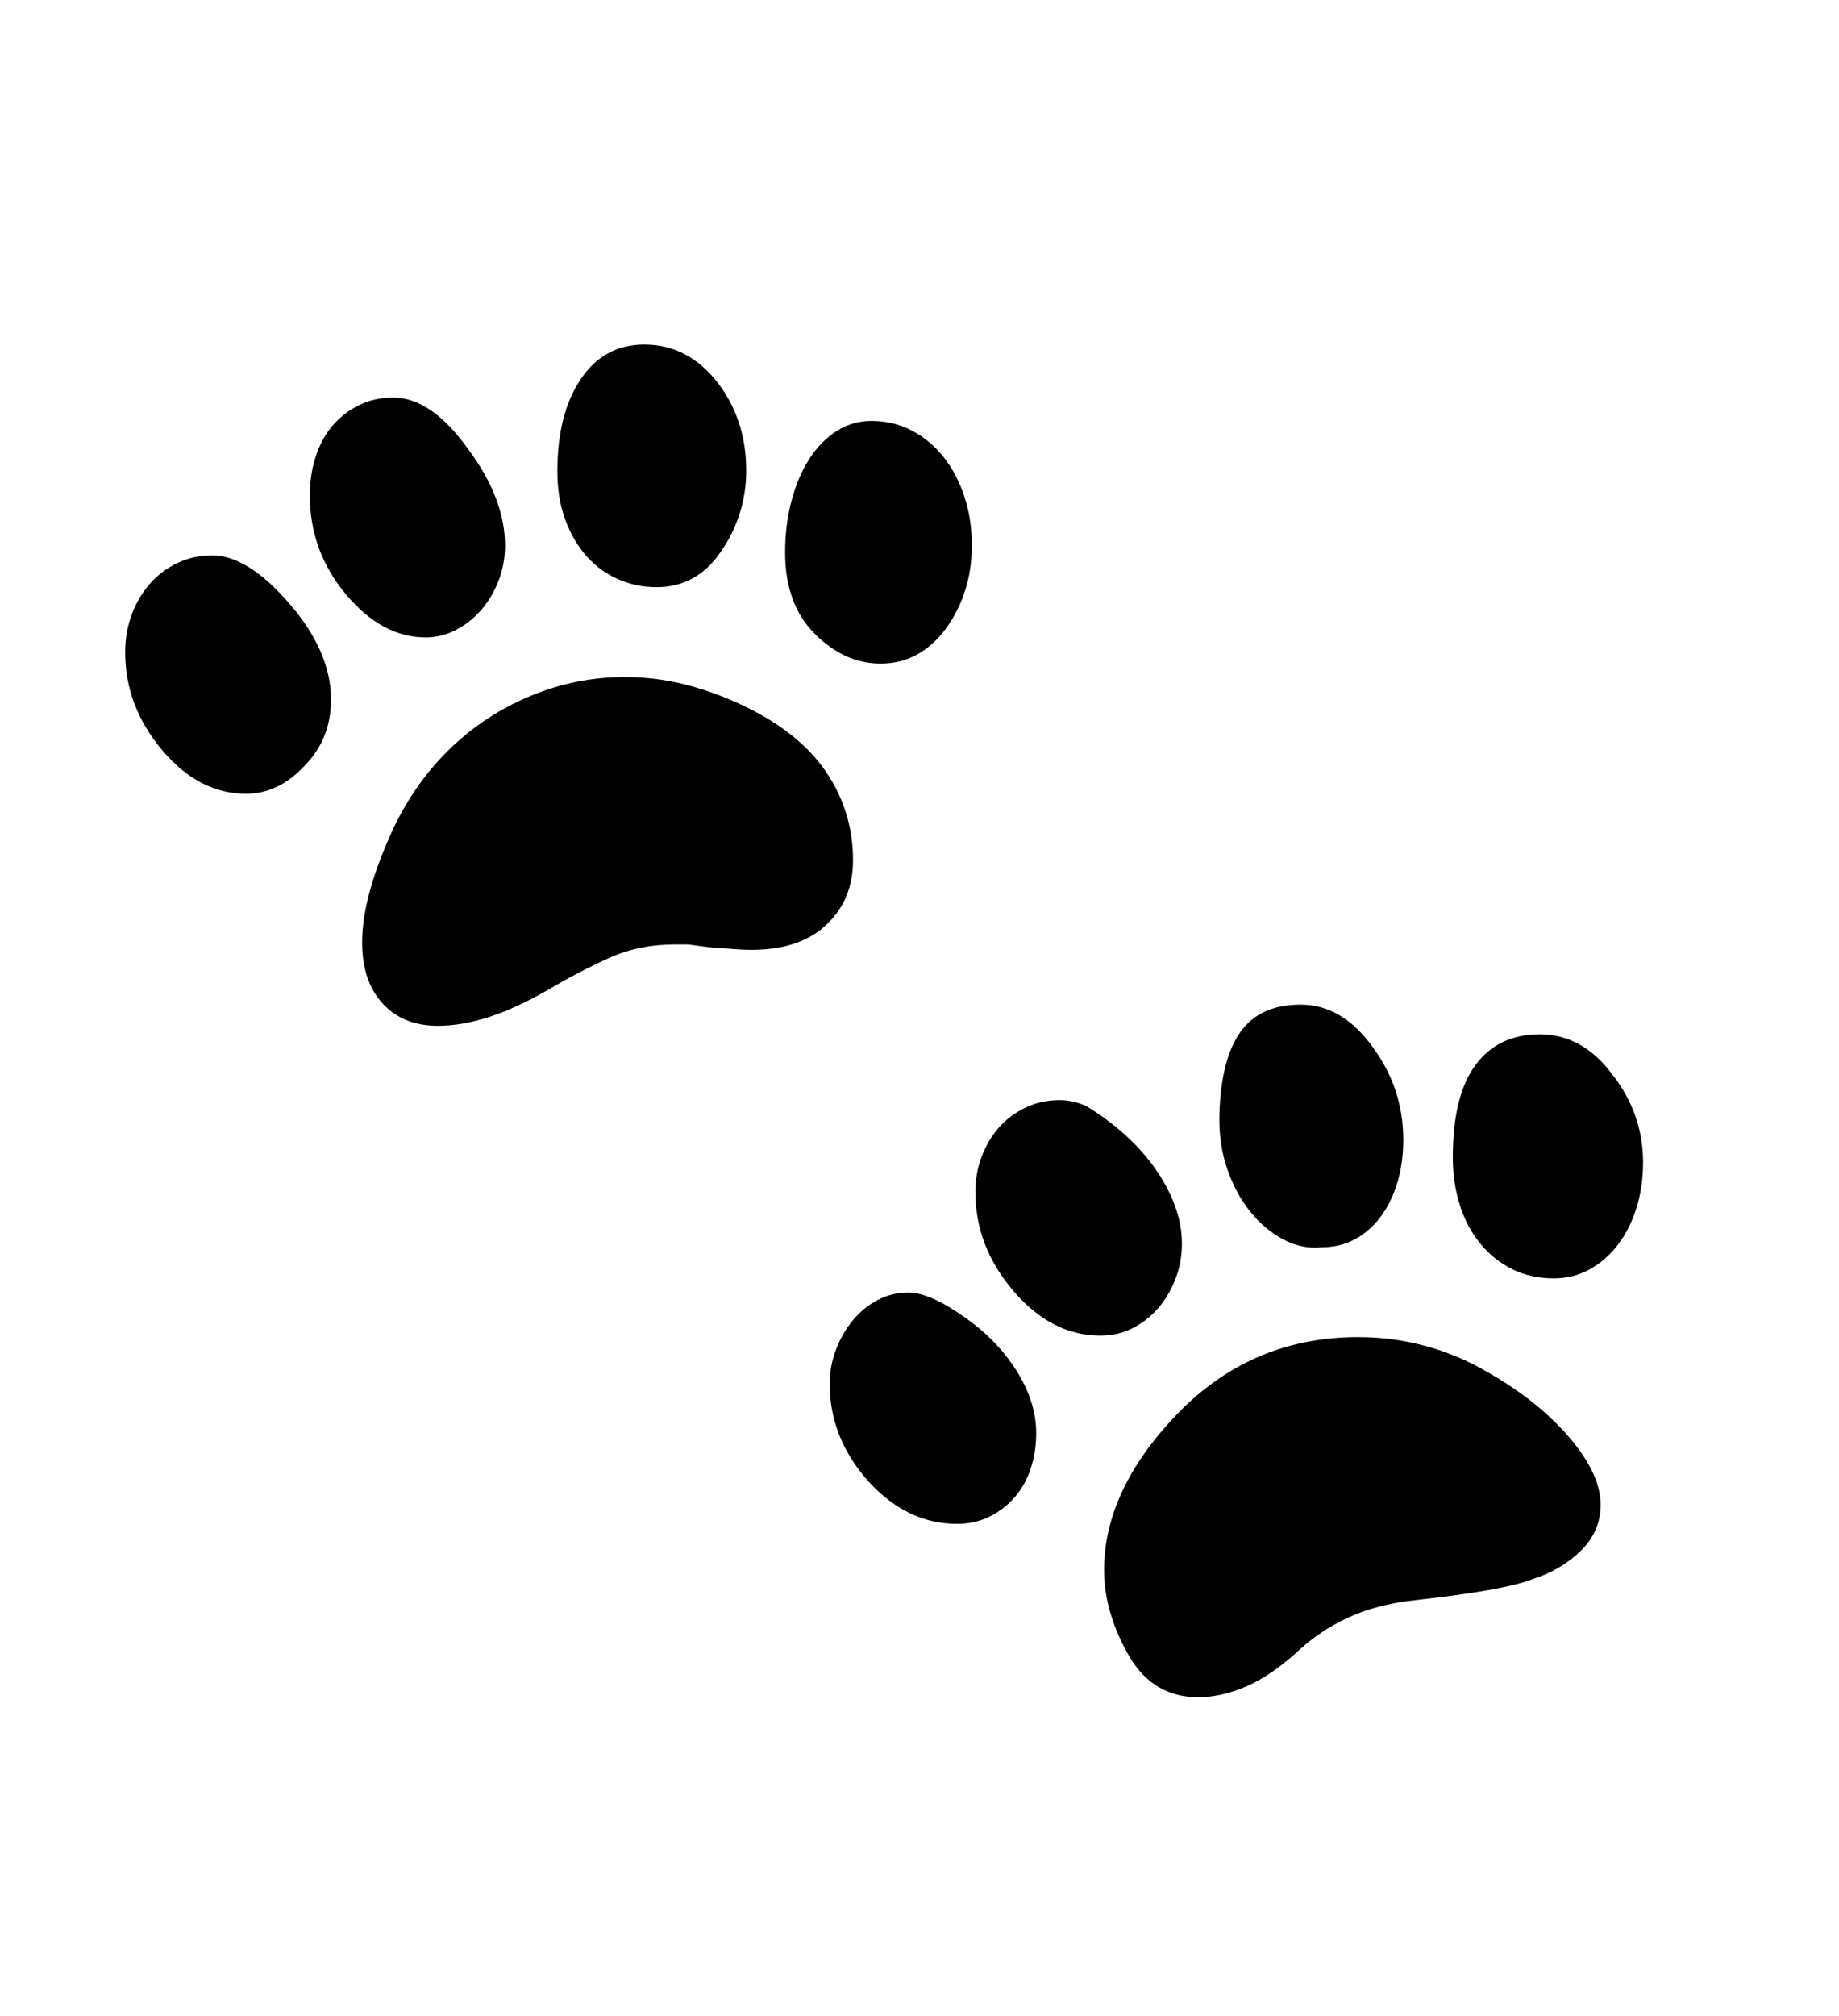 <svg xmlns="http://www.w3.org/2000/svg"
    viewBox="0 0 2600 2850">
  <!--
Digitized data copyright © 2011, Google Corporation.
Android is a trademark of Google and may be registered in certain jurisdictions.
Licensed under the Apache License, Version 2.0
http://www.apache.org/licenses/LICENSE-2.0
  -->
<path d="M2263 2127L2263 2127Q2263 2164 2236 2191L2236 2191Q2208 2219 2167 2232L2167 2232Q2147 2240 2105 2247.5 2063 2255 1999 2262L1999 2262Q1946 2268 1906 2286.5 1866 2305 1835 2334L1835 2334Q1798 2368 1762.5 2383.5 1727 2399 1694 2399L1694 2399Q1631 2399 1597 2342L1597 2342Q1580 2313 1570.5 2282 1561 2251 1561 2219L1561 2219Q1561 2106 1665 1998L1665 1998Q1770 1890 1920 1890L1920 1890Q2007 1890 2084 1929L2084 1929Q2122 1949 2153.5 1972 2185 1995 2211 2023L2211 2023Q2263 2080 2263 2127ZM1724 1576L1724 1576Q1726 1498 1753.5 1459 1781 1420 1839 1420L1839 1420Q1897 1420 1940 1479L1940 1479Q1984 1538 1984 1611L1984 1611Q1984 1644 1975.5 1672 1967 1700 1951.5 1720.5 1936 1741 1915 1752 1894 1763 1869 1763L1869 1763Q1841 1766 1814.5 1752 1788 1738 1767.5 1712.5 1747 1687 1735 1652 1723 1617 1724 1576ZM2323 1643L2323 1643Q2323 1678 2313.5 1708 2304 1738 2287 1760 2270 1782 2247 1794.5 2224 1807 2197 1807L2197 1807Q2164 1807 2138 1794 2112 1781 2093 1758 2074 1735 2064 1703.5 2054 1672 2054 1636L2054 1636Q2054 1549 2086 1505.5 2118 1462 2177 1462L2177 1462Q2237 1462 2279 1518L2279 1518Q2323 1574 2323 1643ZM1556 1888L1556 1888Q1487 1888 1433 1825L1433 1825Q1379 1762 1379 1685L1379 1685Q1379 1658 1388 1634.5 1397 1611 1412.5 1593.5 1428 1576 1450 1565.5 1472 1555 1498 1555L1498 1555Q1516 1555 1535 1563L1535 1563Q1565 1581 1590 1603.5 1615 1626 1633 1651.5 1651 1677 1661 1704 1671 1731 1671 1758L1671 1758Q1671 1784 1662 1807.5 1653 1831 1637.5 1849 1622 1867 1601 1877.5 1580 1888 1556 1888ZM1465 2026L1465 2026Q1465 2053 1457 2076.5 1449 2100 1434 2117 1419 2134 1398.5 2144 1378 2154 1353 2154L1353 2154Q1282 2154 1227 2093L1227 2093Q1173 2032 1173 1956L1173 1956Q1173 1931 1182 1907.5 1191 1884 1206 1866 1221 1848 1241 1837.5 1261 1827 1284 1827L1284 1827Q1314 1827 1361 1860L1361 1860Q1408 1892 1436.5 1936.5 1465 1981 1465 2026ZM1206 1216L1206 1216Q1206 1275 1164 1311 1122 1347 1044 1342L1044 1342 1003 1339 973 1335 954 1335Q904 1335 862.5 1353.5 821 1372 775 1399L775 1399Q730 1425 691.5 1437.5 653 1450 619 1450L619 1450Q570 1450 541 1418.5 512 1387 512 1332L512 1332Q512 1265 558 1167L558 1167Q582 1118 616 1079.5 650 1041 692 1014 734 987 782.5 972 831 957 883 957L883 957Q926 957 966.5 967 1007 977 1048 996L1048 996Q1129 1034 1167.5 1090.5 1206 1147 1206 1216ZM602 901L602 901Q540 901 489 840L489 840Q438 779 438 700L438 700Q438 672 446 646.5 454 621 469.5 602.5 485 584 507 573 529 562 556 562L556 562Q610 562 662 635L662 635Q714 705 714 771L714 771Q714 797 705 820.5 696 844 680.5 862 665 880 644.5 890.5 624 901 602 901ZM468 989L468 989Q468 1044 431 1082L431 1082Q394 1122 348 1122L348 1122Q281 1122 229 1060L229 1060Q177 998 177 922L177 922Q177 893 186.5 868 196 843 212.5 824.5 229 806 251.5 795.5 274 785 300 785L300 785Q350 785 409 853L409 853Q468 921 468 989ZM788 666L788 666Q788 585 821 536 854 487 911 487L911 487Q972 487 1014 540L1014 540Q1055 593 1055 665L1055 665Q1055 728 1019 780L1019 780Q985 830 928 830L928 830Q900 830 874.5 819 849 808 830 787 811 766 799.5 735.5 788 705 788 666ZM1110 781L1110 781Q1110 742 1119 708 1128 674 1144 649 1160 624 1182.5 609.5 1205 595 1232 595L1232 595Q1263 595 1289 608.5 1315 622 1334 646 1353 670 1363.5 702 1374 734 1374 771L1374 771Q1374 838 1337 889L1337 889Q1300 938 1245 938L1245 938Q1194 938 1152 896L1152 896Q1110 854 1110 781Z"/>
</svg>